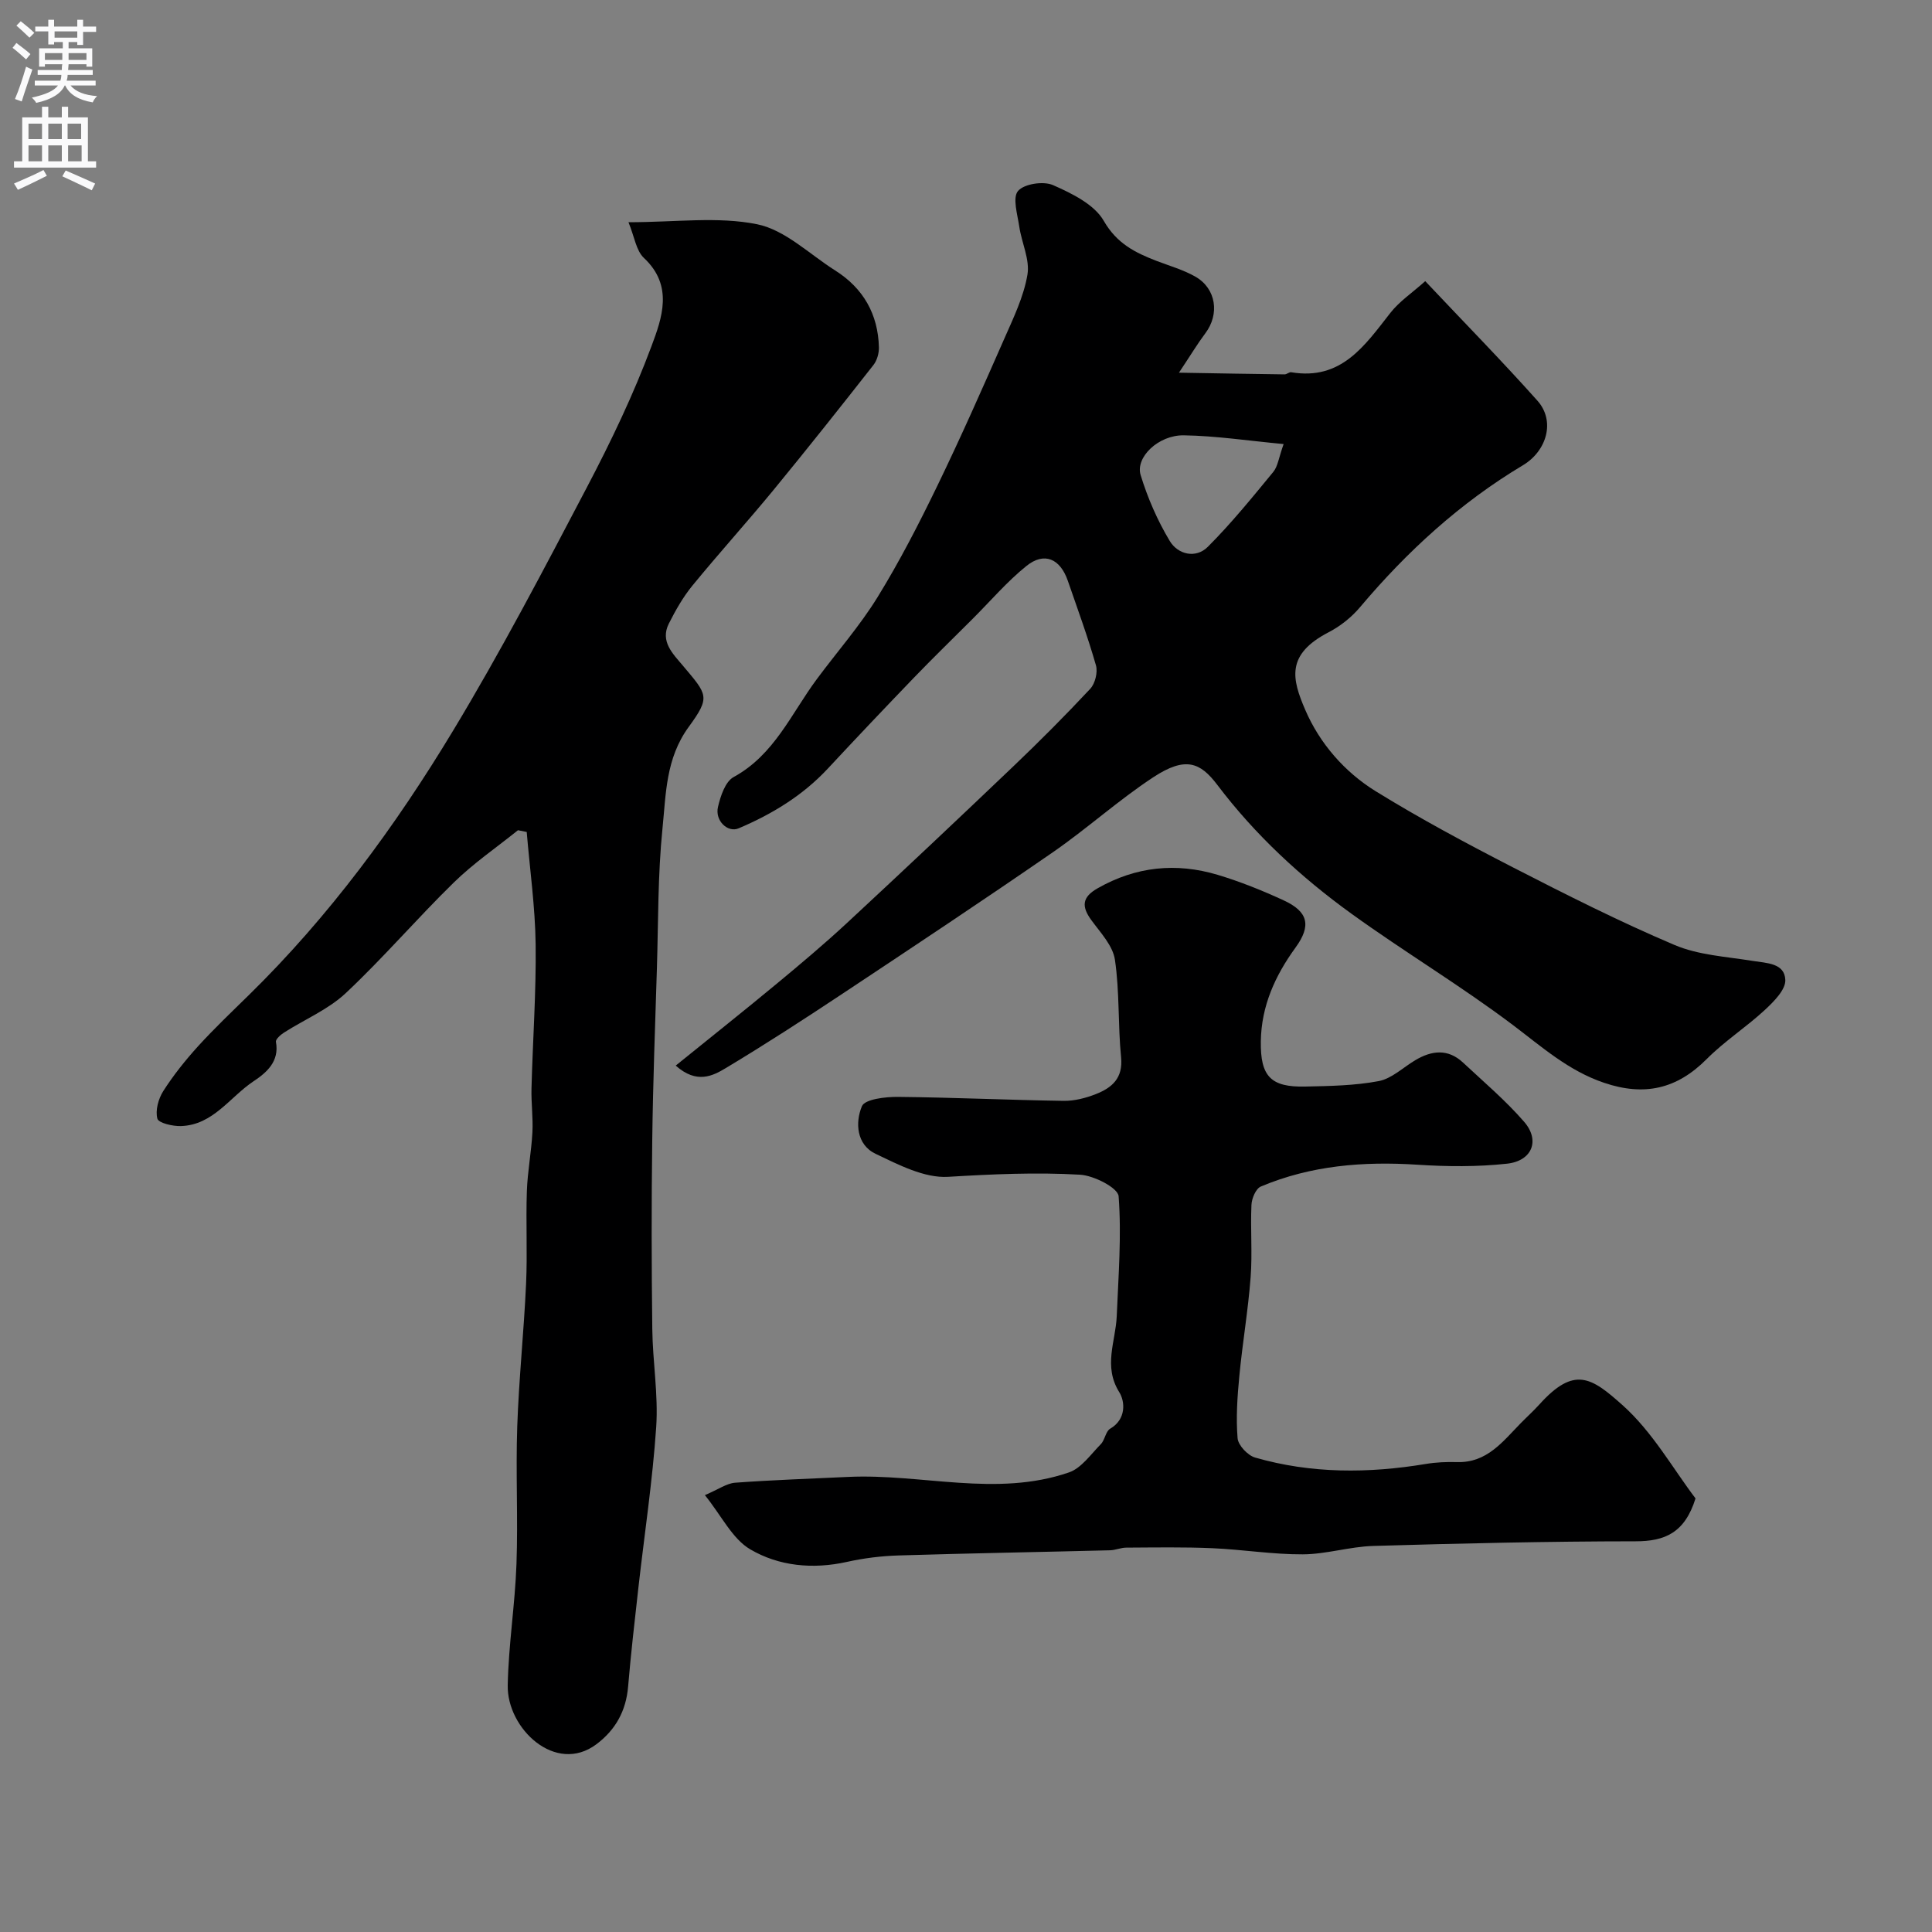 <svg enable-background="new 0 0 400 400" viewBox="0 0 400 400" xmlns="http://www.w3.org/2000/svg"><rect x="0" y="0" width="400" height="400" fill="#808080" stroke="none"/><g fill="#000001"><path d="m139.9 220.62c7.41-6 14.22-11.4 20.9-16.94 4.94-4.09 9.86-8.23 14.56-12.59 11.54-10.71 22.99-21.5 34.38-32.37 5.47-5.22 10.82-10.58 15.98-16.11 1.01-1.08 1.59-3.42 1.19-4.84-1.69-5.91-3.82-11.71-5.83-17.53-1.59-4.59-4.88-6.03-8.56-3.07-4.05 3.26-7.48 7.3-11.18 10.99-4.05 4.05-8.17 8.05-12.15 12.18-5.98 6.21-11.91 12.46-17.78 18.77-5.2 5.59-11.54 9.44-18.49 12.39-2.23.95-4.94-1.56-4.27-4.43.52-2.24 1.51-5.25 3.24-6.19 8.44-4.61 11.94-13.16 17.23-20.28 4.19-5.65 8.88-10.99 12.56-16.95 4.58-7.43 8.59-15.24 12.4-23.1 4.86-10.03 9.37-20.24 13.86-30.45 1.89-4.3 4.01-8.68 4.78-13.23.53-3.13-1.2-6.6-1.69-9.95-.37-2.51-1.44-5.99-.26-7.38 1.27-1.49 5.27-2.09 7.26-1.21 3.9 1.72 8.54 3.99 10.49 7.39 2.7 4.7 6.47 6.57 10.89 8.28 2.73 1.05 5.61 1.86 8.12 3.3 4.28 2.47 5 7.74 2.03 11.69-1.61 2.14-2.99 4.45-5.47 8.17 8.28.14 15.07.27 21.86.35.46.01.96-.51 1.38-.44 10.37 1.75 15.22-5.51 20.53-12.29 1.87-2.39 4.52-4.15 7.22-6.57 8.07 8.56 15.84 16.47 23.22 24.74 3.77 4.22 1.95 10.42-3 13.38-12.98 7.76-23.97 17.82-33.7 29.36-1.76 2.09-4.07 3.94-6.5 5.2-8.92 4.62-7.62 9.69-4.85 16.11 2.98 6.91 8.12 12.83 14.58 16.82 9.2 5.68 18.77 10.8 28.39 15.75 11 5.65 22.06 11.23 33.43 16.06 4.97 2.12 10.75 2.43 16.2 3.31 2.92.47 6.65.44 6.78 3.95.08 2.04-2.41 4.51-4.26 6.23-3.85 3.56-8.34 6.45-12.02 10.15-6.18 6.21-12.9 7.74-21.25 4.91-7.38-2.5-12.85-7.42-18.87-11.96-10.79-8.14-22.45-15.12-33.42-23.04-10.47-7.56-19.93-16.31-27.77-26.67-3.53-4.67-6.59-5.98-13.28-1.58-7.22 4.75-13.7 10.63-20.82 15.55-14.49 10-29.16 19.74-43.83 29.47-7.84 5.2-15.74 10.32-23.8 15.16-2.74 1.65-6.06 3.38-10.41-.49zm125.86-128.68c-7.45-.7-14.05-1.71-20.67-1.81-5.24-.08-10.07 4.55-8.93 8.24 1.45 4.73 3.48 9.4 6.03 13.64 1.67 2.79 5.39 3.7 7.88 1.2 4.85-4.85 9.19-10.21 13.56-15.52.94-1.15 1.12-2.94 2.13-5.75z"/><path d="m130.12 46.01c9.77 0 18.5-1.23 26.64.42 5.8 1.18 10.83 6.2 16.16 9.57 5.82 3.68 8.87 9.04 9.05 15.9.03 1.23-.39 2.73-1.14 3.68-6.78 8.64-13.6 17.24-20.57 25.73-5.53 6.73-11.38 13.19-16.9 19.93-1.94 2.37-3.49 5.11-4.88 7.86-1.87 3.7.85 6.27 2.89 8.7 5.09 6.06 5.79 6.44 1.22 12.7-4.77 6.53-4.7 13.88-5.43 21.03-.97 9.53-.86 19.18-1.15 28.78-.37 11.93-.82 23.86-.97 35.79-.17 13.02-.15 26.04.01 39.05.08 6.77 1.26 13.57.81 20.29-.75 11.1-2.43 22.14-3.68 33.21-.77 6.85-1.56 13.7-2.14 20.57-.43 5.01-2.59 8.92-6.55 11.9-8.46 6.35-18.55-3.26-18.37-12.19.16-8.38 1.51-16.72 1.81-25.1.34-9.48-.17-19 .16-28.48.34-9.87 1.38-19.71 1.83-29.58.29-6.36-.06-12.75.16-19.12.14-4.08.93-8.13 1.15-12.21.16-3.02-.27-6.08-.19-9.11.26-9.93.98-19.87.86-29.79-.1-7.77-1.2-15.52-1.85-23.29-.6-.12-1.21-.24-1.81-.36-4.45 3.58-9.21 6.84-13.27 10.81-7.64 7.46-14.61 15.62-22.39 22.92-3.63 3.4-8.52 5.44-12.79 8.17-.71.45-1.76 1.39-1.66 1.92.76 4.09-2 6.4-4.63 8.15-4.91 3.26-8.36 9.06-15.03 9.28-1.7.06-4.65-.63-4.89-1.54-.45-1.7.21-4.11 1.22-5.7 2.1-3.29 4.58-6.39 7.21-9.29 3.34-3.67 6.95-7.1 10.49-10.57 16.64-16.3 30.35-34.94 42.31-54.77 9.91-16.42 18.82-33.46 27.74-50.45 4.96-9.45 9.61-19.15 13.33-29.14 2.17-5.81 4.61-12.51-1.56-18.27-1.62-1.52-1.96-4.39-3.2-7.4z"/><path d="m351.04 310.23c-2.23 7.14-6.36 8.88-12.41 8.88-18.1.01-36.2.43-54.3.96-4.88.14-9.74 1.72-14.61 1.74-6.23.03-12.45-1-18.69-1.27-5.93-.26-11.88-.15-17.83-.12-1.13 0-2.25.52-3.38.55-14.6.37-29.2.62-43.8 1.07-3.58.11-7.2.56-10.7 1.34-7.04 1.56-14.05.88-19.98-2.6-3.72-2.18-5.93-6.92-9.4-11.23 2.84-1.21 4.51-2.44 6.26-2.57 7.78-.57 15.59-.83 23.38-1.2 15.25-.72 30.65 4.25 45.73-.93 2.57-.88 4.52-3.74 6.6-5.85.86-.88 1-2.66 1.95-3.21 3.37-1.96 3.06-5.65 1.88-7.54-3.38-5.41-.75-10.52-.53-15.77.34-8.27 1.01-16.59.39-24.8-.13-1.75-5.11-4.3-7.98-4.47-9.08-.53-18.2-.11-27.33.44-4.91.29-10.25-2.5-15-4.76-3.98-1.89-4.25-6.49-2.84-9.86.61-1.46 4.88-1.96 7.48-1.93 11.43.11 22.86.65 34.3.82 2.22.03 4.57-.58 6.66-1.4 3.31-1.31 5.65-3.27 5.22-7.61-.67-6.72-.29-13.56-1.28-20.22-.43-2.9-2.98-5.59-4.86-8.16-2.08-2.84-1.98-4.77 1.28-6.62 7.93-4.52 16.26-5.36 24.87-2.78 4.66 1.4 9.21 3.23 13.63 5.27 5.07 2.33 5.81 5.2 2.48 9.78-4.25 5.84-7.08 12.12-7.19 19.4-.11 7.29 2.07 9.54 9.19 9.38 5.09-.11 10.25-.19 15.22-1.13 2.69-.51 5.04-2.82 7.54-4.31 3.42-2.05 6.8-2.44 9.92.48 4.29 4.01 8.82 7.84 12.65 12.26 3.34 3.85 1.66 8.1-3.56 8.67-6.13.67-12.41.61-18.58.21-11.15-.72-22.02.15-32.38 4.52-1.03.43-1.88 2.46-1.94 3.79-.23 4.99.21 10.02-.17 14.99-.52 6.84-1.69 13.63-2.34 20.46-.41 4.27-.71 8.62-.36 12.87.12 1.46 2.1 3.56 3.62 4 11.65 3.36 23.49 3.3 35.39 1.32 2.11-.35 4.3-.44 6.44-.38 6.17.18 9.44-4.24 13.14-8.02 1.28-1.31 2.65-2.54 3.88-3.9 7.27-8.07 10.81-5.6 17.25.15 6.2 5.54 10.49 13.24 15.09 19.29z"/></g><path d="m2.6 9.9.8-1c.9.7 1.9 1.4 2.9 2.3l-.9 1.1c-1.1-1-2-1.8-2.8-2.4zm.5 10.6c.9-2.1 1.6-4.3 2.3-6.7.4.2.8.4 1.3.6-.7 2.1-1.5 4.3-2.2 6.6zm.3-15.2.9-.9c1 .8 2 1.6 2.8 2.4l-1 1c-.9-.9-1.8-1.7-2.7-2.5zm12.6-1.2h1.2v1.4h2.7v1.1h-2.7v2.7h-1.2v-.6h-1.8v1.3h4.9v3.8h-1.2v-.5h-3.7c0 .4-.1.9-.1 1.2h5.1v1h-5.2c0 .5-.1.9-.2 1.2h6v1h-5.2c1.1 1.3 2.9 2 5.5 2.2-.4.4-.7.8-.9 1.3-2.9-.5-4.8-1.6-5.7-3.5h-.1c-.8 1.7-2.7 2.9-5.9 3.6-.2-.4-.6-.8-.9-1.1 2.8-.6 4.6-1.4 5.4-2.5h-4.8v-1h5.3c.1-.3.2-.7.2-1.2h-4.9v-1h5c0-.4 0-.8.1-1.2h-3.6v.5h-1.2v-3.8h4.9v-1.3h-1.8v.5h-1.2v-2.7h-2.7v-1h2.7v-1.4h1.2v1.4h4.8zm-6.7 8.3h3.6c0-.4 0-.9 0-1.4h-3.6zm1.9-4.6h4.8v-1.3h-4.7v1.3zm6.7 3.2h-3.7v1.4h3.7v-2.4z" fill="#fafafb"/><path d="m8.7 22.1h1.3v2.2h2.8v-2.2h1.3v2.2h4.1v9.1h1.7v1.3h-17v-1.3h1.7v-9.1h4.1zm.3 13.1.7 1.2c-1.8.9-3.8 1.9-6 2.9-.2-.4-.5-.8-.8-1.3 2.3-1 4.4-1.9 6.1-2.8zm-3.1-6.4h2.8v-3.2h-2.8zm0 4.6h2.8v-3.3h-2.8zm4.1-4.6h2.8v-3.2h-2.8zm0 4.6h2.8v-3.3h-2.8zm3.6 1.9c2.1.9 4.1 1.8 6.1 2.7l-.7 1.4c-2.2-1.1-4.2-2-6.1-2.9zm3.2-9.7h-2.8v3.2h2.8zm-2.7 7.8h2.8v-3.3h-2.8z" fill="#fafafb"/></svg>
